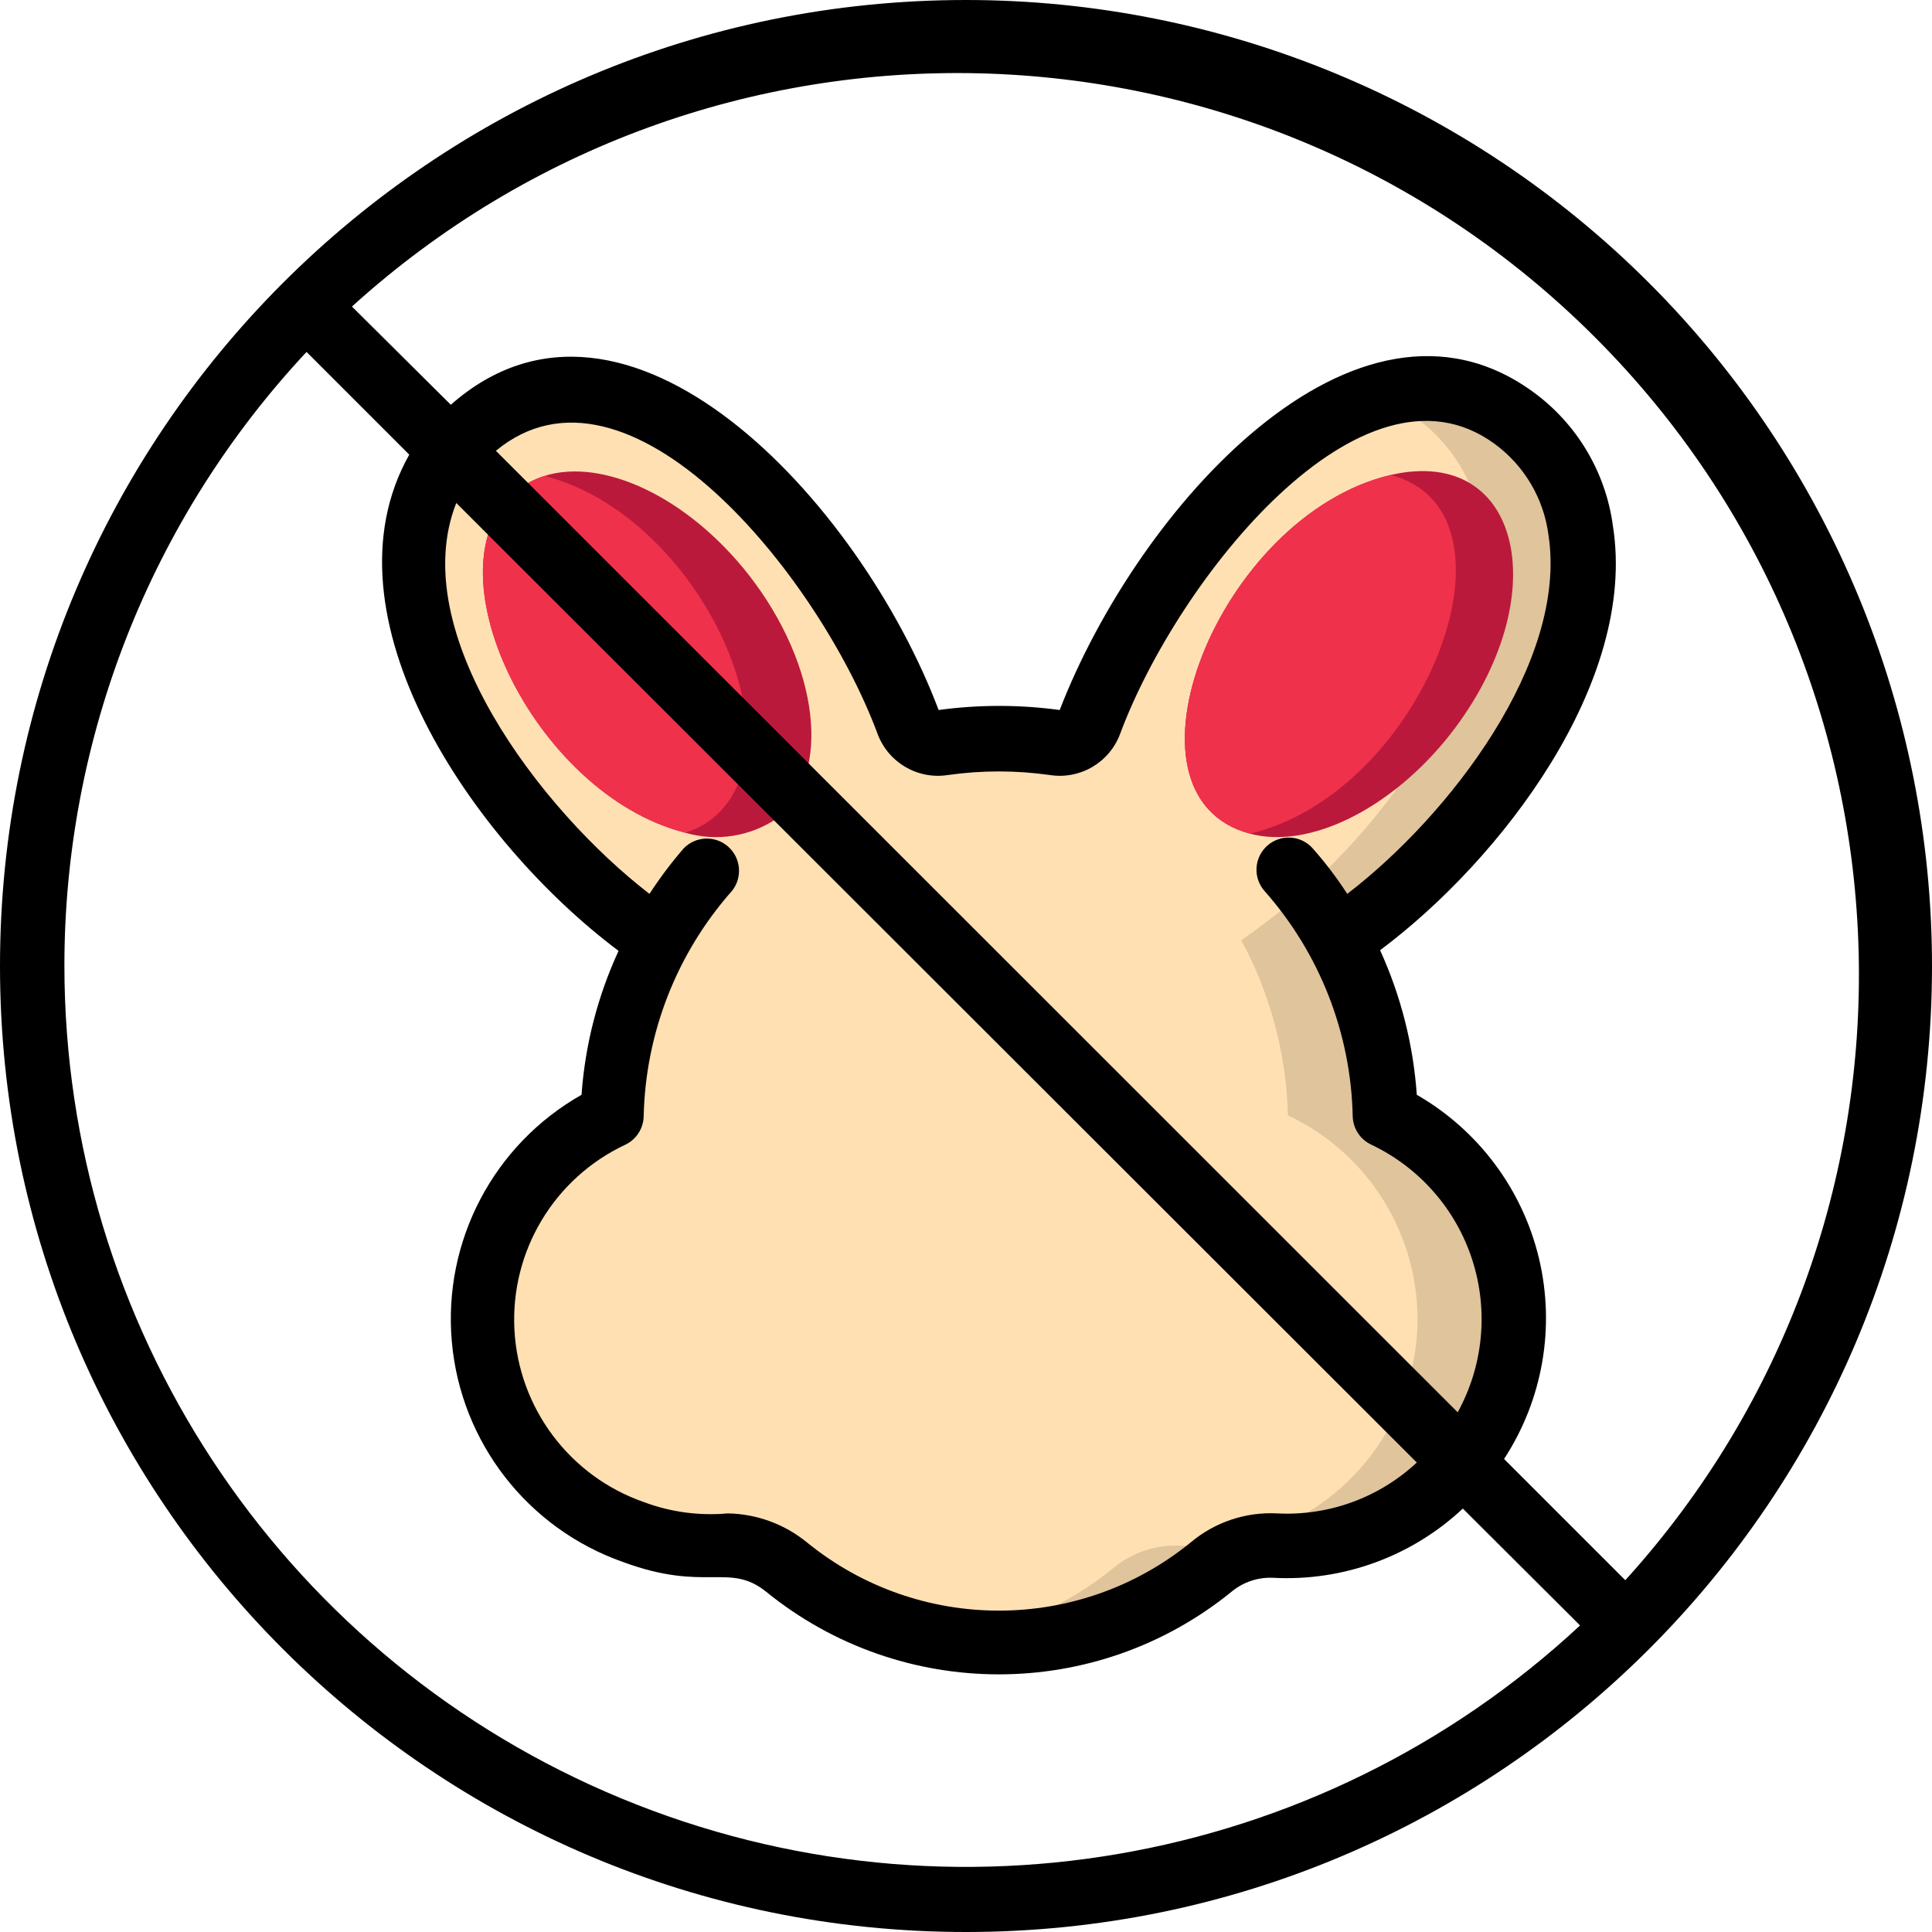 <svg height="512" viewBox="0 0 60 60" width="512" xmlns="http://www.w3.org/2000/svg"><g id="017---No-Animal-Cruelty" fill="none"><g id="Icons" transform="translate(12 12)"><path id="Shape" d="m35 29.54c-.349 3.783-3.605 6.625-7.4 6.46-.727-.023-1.438.218-2 .68-3.843 3.121-9.347 3.121-13.19 0-1.52-1.25-2.3-.19-4.72-1.09-2.721-.918-4.605-3.405-4.753-6.272-.148-2.868 1.471-5.535 4.083-6.728.047-1.902.544-3.767 1.45-5.44-4.24-2.8-9.36-9.63-7-14.34.574-1.177 1.586-2.082 2.82-2.52 4.8-1.64 10.17 5.35 11.93 10.07.162.453.625.726 1.1.65 1.148-.16 2.312-.16 3.46 0 .479.082.947-.193 1.11-.65 2.02-5.46 8.31-12.86 13.11-9.36 2.7 2 3.25 6.3-.6 11.48-1.335 1.835-2.972 3.431-4.84 4.72.901 1.675 1.395 3.539 1.44 5.44 2.641 1.241 4.235 3.991 4 6.9z" fill="#ffe0b2"/><path id="Shape" d="m35 29.54c-.349 3.783-3.605 6.625-7.4 6.46-.727-.023-1.438.218-2 .68-2.261 1.845-5.194 2.651-8.08 2.22 1.865-.26 3.622-1.028 5.08-2.22.562-.462 1.273-.703 2-.68 3.795.165 7.051-2.677 7.4-6.46.235-2.909-1.359-5.659-4-6.9-.049-1.902-.545-3.766-1.45-5.44 1.868-1.289 3.505-2.885 4.84-4.72 4.63-6.23 2.74-10.93-.64-12.14 4.78-1.46 9.54 4.2 3.64 12.14-1.335 1.835-2.972 3.431-4.84 4.72.905 1.674 1.401 3.538 1.45 5.44 2.641 1.241 4.235 3.991 4 6.9z" fill="#dfc49c"/><path id="Shape" d="m33.05 10.79c-1.86 2.37-4.43 3.59-6.23 3.1-4.41-1.17-1-9.87 4.37-11.14 4.09-.94 5.14 3.83 1.86 8.04z" fill="#bb193b"/><path id="Shape" d="m26.82 13.89c-4.41-1.17-1-9.87 4.37-11.14 4.4 1.16 1.02 9.87-4.37 11.14z" fill="#ef314c"/><path id="Shape" d="m12.11 13.43c-.833.555-1.87.713-2.83.43-4.74-1.2-8.12-8.35-5.19-10.66.248-.185.525-.327.82-.42 1.81-.57 4.44.65 6.34 3.07 2.21 2.83 2.6 6.22.86 7.58z" fill="#bb193b"/><path id="Shape" d="m10.11 13.43c-.248.194-.529.339-.83.43-4.74-1.2-8.12-8.35-5.19-10.66.248-.185.525-.327.82-.42 4.77 1.22 8.09 8.36 5.2 10.65z" fill="#ef314c"/></g><path id="Shape" d="m30 0c-16.569 0-30 13.431-30 30s13.431 30 30 30 30-13.431 30-30c0-7.956-3.161-15.587-8.787-21.213-5.626-5.626-13.257-8.787-21.213-8.787zm-28 30c-.002-7.08 2.686-13.897 7.52-19.07l3.19 3.19c-2.82 5 1.95 12 6.5 15.41-.65 1.408-1.04 2.923-1.15 4.47-2.731 1.546-4.306 4.545-4.028 7.67.278 3.125 2.357 5.8 5.318 6.84 2.57.95 3.29 0 4.44.92 4.212 3.425 10.248 3.425 14.46 0 .361-.299.821-.453 1.29-.43 2.174.115 4.301-.662 5.89-2.15l3.64 3.63c-8.155 7.585-20.029 9.616-30.241 5.173-10.212-4.443-16.82-14.516-16.829-25.653zm39.84-2.24c-.321-.496-.679-.967-1.07-1.41-.365-.414-.996-.454-1.41-.09-.414.365-.454.996-.09 1.41 1.714 1.935 2.685 4.416 2.74 7 .011.38.235.721.58.88 1.492.71 2.626 2.004 3.133 3.577.507 1.573.343 3.285-.453 4.733l-29.87-29.86c4.1-3.39 10 3.82 11.85 8.78.327.894 1.239 1.434 2.18 1.29 1.055-.15 2.125-.15 3.18 0 .941.144 1.853-.396 2.18-1.29 1.79-4.8 7.52-12 11.62-9 .927.675 1.534 1.703 1.68 2.84.6 3.94-3.09 8.72-6.25 11.14zm2.16 17.66c-1.172 1.094-2.739 1.664-4.34 1.58-.975-.05-1.933.272-2.68.9-3.471 2.826-8.449 2.826-11.92 0-.696-.568-1.562-.885-2.46-.9-.882.08-1.771-.04-2.6-.35-2.305-.801-3.896-2.918-4.024-5.355s1.234-4.709 3.444-5.745c.341-.162.561-.503.57-.88.056-2.584 1.027-5.064 2.74-7 .336-.417.284-1.024-.118-1.378s-1.011-.328-1.382.058c-.385.445-.739.917-1.06 1.41-3.4-2.62-7.58-8.13-6-12.14zm6.47 3.65-3.76-3.76c1.203-1.842 1.595-4.099 1.082-6.239-.513-2.14-1.884-3.974-3.792-5.071-.108-1.553-.494-3.074-1.14-4.49 3.75-2.8 8-8.33 7.23-13.18-.223-1.668-1.119-3.171-2.48-4.16-5.5-4-12.28 3.62-14.7 9.88-1.248-.17-2.512-.17-3.76 0-2.45-6.49-9.69-14.29-15.15-9.48l-3.07-3.05c11.063-10.024 28.044-9.606 38.6.95 10.556 10.556 10.974 27.537.95 38.6z" fill="#000"/></g></svg>